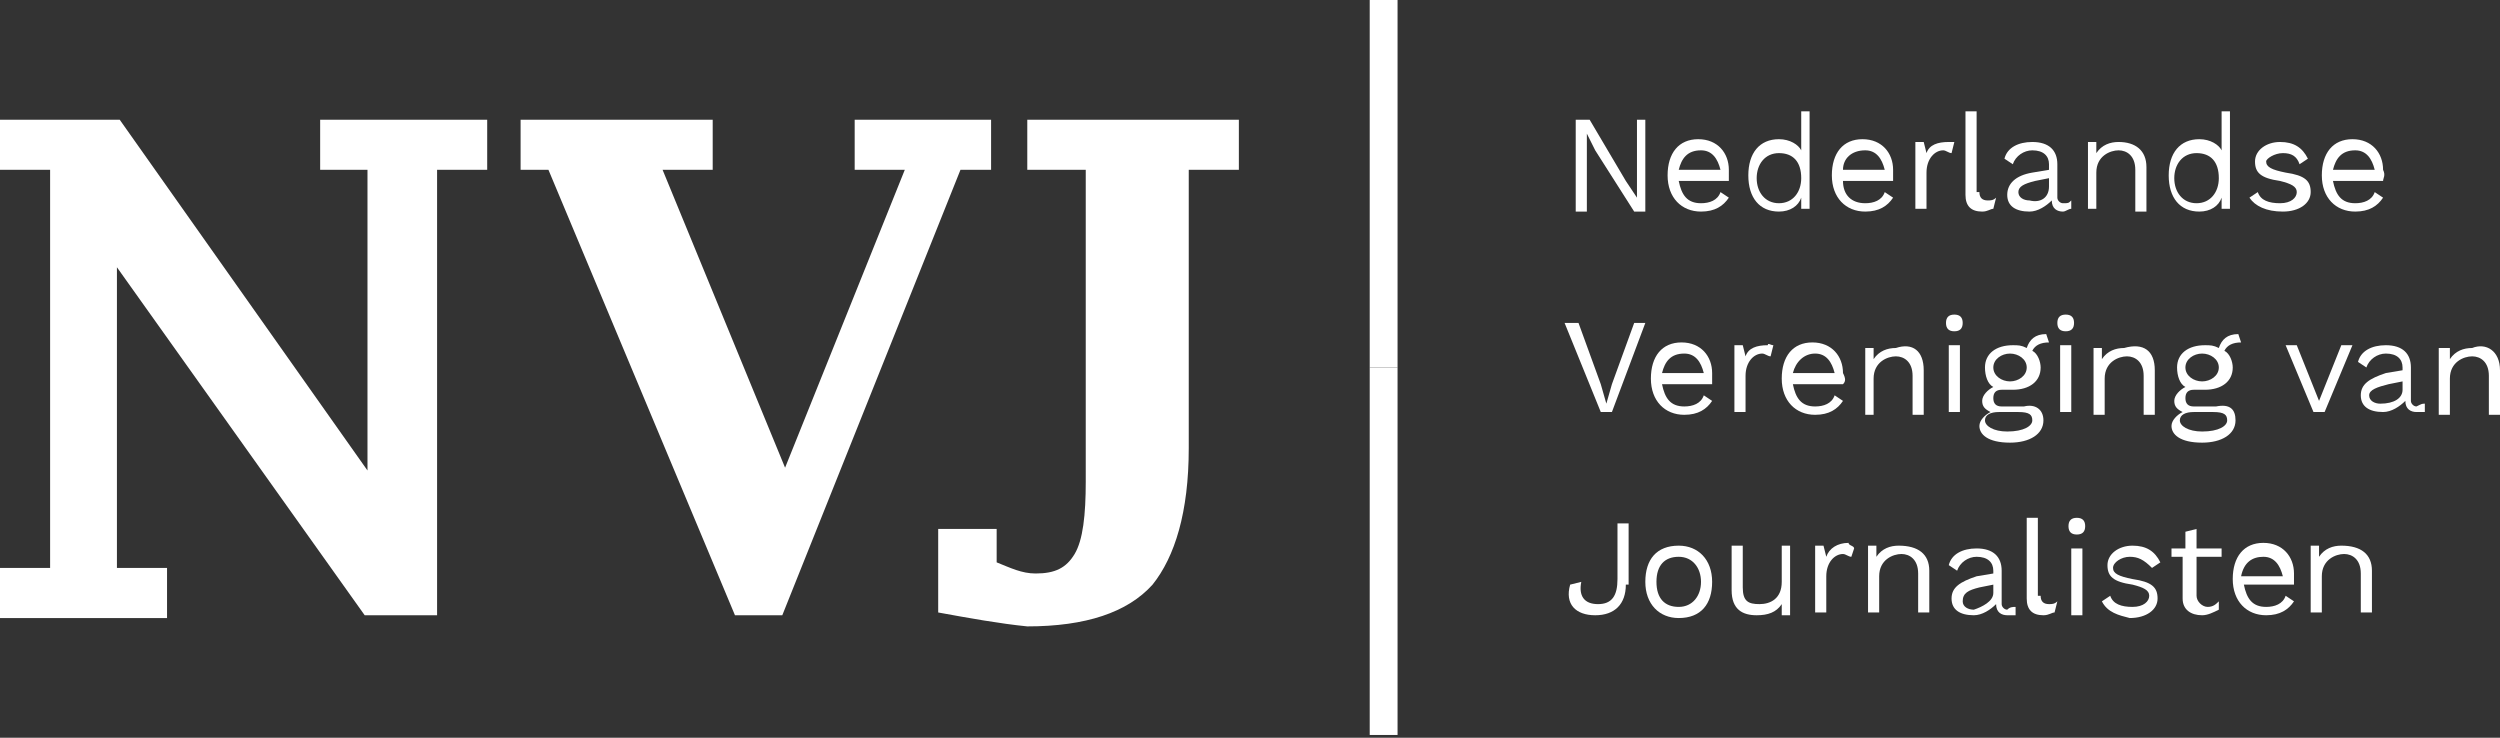 <?xml version="1.0" encoding="UTF-8" standalone="no"?>
<!-- Generator: Adobe Illustrator 22.0.1, SVG Export Plug-In . SVG Version: 6.00 Build 0)  -->

<svg
   version="1.0"
   id="Layer_1"
   x="0px"
   y="0px"
   viewBox="0 0 89.8 26.5"
   enable-background="new 0 0 89.8 26.5"
   xml:space="preserve"
   sodipodi:docname="njv.svg"
   inkscape:version="1.1.2 (0a00cf5, 2022-02-04)"
   xmlns:inkscape="http://www.inkscape.org/namespaces/inkscape"
   xmlns:sodipodi="http://sodipodi.sourceforge.net/DTD/sodipodi-0.dtd"
   xmlns="http://www.w3.org/2000/svg"
   xmlns:svg="http://www.w3.org/2000/svg"><rect x="0" y="0" width="89.8" height="26.5" fill="#333333" stroke="none"/><defs
   id="defs401" /><sodipodi:namedview
   id="namedview399"
   pagecolor="#ffffff"
   bordercolor="#666666"
   borderopacity="1.0"
   inkscape:pageshadow="2"
   inkscape:pageopacity="0.0"
   inkscape:pagecheckerboard="0"
   showgrid="false"
   inkscape:zoom="6.8387777"
   inkscape:cx="58.124422"
   inkscape:cy="6.8725731"
   inkscape:window-width="1920"
   inkscape:window-height="1007"
   inkscape:window-x="1920"
   inkscape:window-y="0"
   inkscape:window-maximized="1"
   inkscape:current-layer="Layer_1" />
<g
   id="g396"
   style="fill:#ffffff;fill-opacity:1">
	<g
   id="g224"
   style="fill:#ffffff;fill-opacity:1">
		<polygon
   fill="#FFFFFF"
   points="11.5,4.3 11.5,6.1 13.2,6.1 13.2,16.9 4.3,4.3 0,4.3 0,6.1 1.8,6.1 1.8,20.4 0,20.4 0,22.2     6,22.2 6,20.4 4.2,20.4 4.2,9.6 13.1,22.1 15.7,22.1 15.7,6.1 17.5,6.1 17.5,4.3   "
   id="polygon222"
   style="fill:#ffffff;fill-opacity:1" />
	</g>
	<g
   id="g228"
   style="fill:#ffffff;fill-opacity:1">
		<polygon
   fill="#FFFFFF"
   points="26.4,22.1 19.7,6.1 18.7,6.1 18.7,4.3 25.6,4.3 25.6,6.1 23.8,6.1 28.2,16.8 32.5,6.1 30.7,6.1     30.7,4.3 35.6,4.3 35.6,6.1 34.5,6.1 28.1,22.1   "
   id="polygon226"
   style="fill:#ffffff;fill-opacity:1" />
	</g>
	<g
   id="g234"
   style="fill:#ffffff;fill-opacity:1">
		<g
   id="g232"
   style="fill:#ffffff;fill-opacity:1">
			<path
   fill="#FFFFFF"
   d="M33.7,22v-3h2.1v1.2c0.5,0.2,0.9,0.4,1.4,0.4c0.7,0,1.1-0.2,1.4-0.7c0.3-0.5,0.4-1.4,0.4-2.6V6.1h-2.1     V4.3h7.6v1.8h-1.8v10c0,2.3-0.5,3.9-1.3,4.9c-0.9,1-2.4,1.5-4.5,1.5C35.9,22.4,34.8,22.2,33.7,22"
   id="path230"
   style="fill:#ffffff;fill-opacity:1" />
		</g>
	</g>
	<g
   id="g238"
   style="fill:#ffffff;fill-opacity:1">
		<rect
   x="49.2"
   fill="#FFFFFF"
   width="1"
   height="13.2"
   id="rect236"
   style="fill:#ffffff;fill-opacity:1" />
	</g>
	<g
   id="g242"
   style="fill:#ffffff;fill-opacity:1">
		<rect
   x="49.2"
   y="13.2"
   fill="#B3B3B3"
   width="1"
   height="13.2"
   id="rect240"
   style="fill:#ffffff;fill-opacity:1" />
	</g>
	<g
   id="g394"
   style="fill:#ffffff;fill-opacity:1">
		<g
   id="g246"
   style="fill:#ffffff;fill-opacity:1">
			<polygon
   fill="#B3B3B3"
   points="59.1,7.6 58.7,7.6 57.3,5.4 57,4.8 57,4.8 57,5.3 57,7.6 56.6,7.6 56.6,4.3 57.1,4.3 58.4,6.5      58.8,7.1 58.8,7.1 58.8,6.6 58.8,4.3 59.1,4.3    "
   id="polygon244"
   style="fill:#ffffff;fill-opacity:1" />
		</g>
		<g
   id="g288"
   style="fill:#ffffff;fill-opacity:1">
			<g
   id="g250"
   style="fill:#ffffff;fill-opacity:1">
				<path
   fill="#B3B3B3"
   d="M60.3,6.1h1.5c-0.1-0.4-0.3-0.7-0.7-0.7C60.6,5.4,60.4,5.7,60.3,6.1 M62.1,6.5h-1.8      c0.1,0.5,0.3,0.8,0.8,0.8c0.3,0,0.6-0.1,0.7-0.4l0.3,0.2c-0.2,0.3-0.5,0.5-1,0.5c-0.7,0-1.2-0.5-1.2-1.3s0.4-1.3,1.1-1.3      c0.7,0,1.1,0.5,1.1,1.1C62.1,6.3,62.1,6.4,62.1,6.5"
   id="path248"
   style="fill:#ffffff;fill-opacity:1" />
			</g>
			<g
   id="g254"
   style="fill:#ffffff;fill-opacity:1">
				<path
   fill="#B3B3B3"
   d="M64.7,6.4L64.7,6.4c0-0.6-0.3-0.9-0.8-0.9c-0.5,0-0.8,0.4-0.8,0.9s0.3,0.9,0.8,0.9      C64.4,7.3,64.7,6.9,64.7,6.4 M65,4v3.5h-0.3l0-0.4c-0.1,0.3-0.4,0.5-0.8,0.5c-0.7,0-1.1-0.5-1.1-1.3s0.4-1.3,1.1-1.3      c0.4,0,0.7,0.2,0.8,0.4V4H65z"
   id="path252"
   style="fill:#ffffff;fill-opacity:1" />
			</g>
			<g
   id="g258"
   style="fill:#ffffff;fill-opacity:1">
				<path
   fill="#B3B3B3"
   d="M66.2,6.1h1.5c-0.1-0.4-0.3-0.7-0.7-0.7C66.5,5.4,66.2,5.7,66.2,6.1 M68,6.5h-1.8      C66.2,7,66.5,7.3,67,7.3c0.3,0,0.6-0.1,0.7-0.4L68,7.1c-0.2,0.3-0.5,0.5-1,0.5c-0.7,0-1.2-0.5-1.2-1.3s0.4-1.3,1.1-1.3      c0.7,0,1.1,0.5,1.1,1.1C68,6.3,68,6.4,68,6.5"
   id="path256"
   style="fill:#ffffff;fill-opacity:1" />
			</g>
			<g
   id="g262"
   style="fill:#ffffff;fill-opacity:1">
				<path
   fill="#B3B3B3"
   d="M70.2,5.1l-0.1,0.4c-0.1,0-0.2-0.1-0.3-0.1c-0.3,0-0.6,0.3-0.6,0.8v1.3h-0.4V5.1h0.3l0.1,0.4      c0.1-0.3,0.4-0.4,0.8-0.4C70,5.1,70.1,5.1,70.2,5.1"
   id="path260"
   style="fill:#ffffff;fill-opacity:1" />
			</g>
			<g
   id="g266"
   style="fill:#ffffff;fill-opacity:1">
				<path
   fill="#B3B3B3"
   d="M71.1,6.9c0,0.2,0.1,0.3,0.3,0.3c0.1,0,0.2,0,0.3-0.1l-0.1,0.4c-0.1,0-0.2,0.1-0.4,0.1      c-0.4,0-0.6-0.2-0.6-0.6V4h0.4V6.9z"
   id="path264"
   style="fill:#ffffff;fill-opacity:1" />
			</g>
			<g
   id="g270"
   style="fill:#ffffff;fill-opacity:1">
				<path
   fill="#B3B3B3"
   d="M73.6,6.7V6.4l-0.5,0.1c-0.4,0.1-0.6,0.2-0.6,0.4c0,0.2,0.2,0.3,0.4,0.3C73.3,7.3,73.6,7.1,73.6,6.7       M74.4,7.2l0,0.3c-0.1,0-0.2,0.1-0.3,0.1c-0.2,0-0.4-0.1-0.4-0.4c-0.2,0.2-0.5,0.4-0.8,0.4c-0.5,0-0.8-0.2-0.8-0.6      c0-0.4,0.3-0.7,0.9-0.8l0.6-0.1V5.9c0-0.3-0.2-0.5-0.6-0.5c-0.3,0-0.6,0.2-0.7,0.5l-0.3-0.2c0.1-0.4,0.5-0.6,1-0.6      c0.6,0,0.9,0.3,0.9,0.8v1.2c0,0.1,0.1,0.2,0.2,0.2C74.3,7.3,74.3,7.3,74.4,7.2"
   id="path268"
   style="fill:#ffffff;fill-opacity:1" />
			</g>
			<g
   id="g274"
   style="fill:#ffffff;fill-opacity:1">
				<path
   fill="#B3B3B3"
   d="M77.1,6v1.6h-0.4V6.1c0-0.5-0.3-0.7-0.6-0.7c-0.3,0-0.8,0.2-0.8,0.8v1.3H75V5.1h0.3l0,0.4      c0.2-0.3,0.5-0.4,0.8-0.4C76.7,5.1,77.1,5.4,77.1,6"
   id="path272"
   style="fill:#ffffff;fill-opacity:1" />
			</g>
			<g
   id="g278"
   style="fill:#ffffff;fill-opacity:1">
				<path
   fill="#B3B3B3"
   d="M79.7,6.4L79.7,6.4c0-0.6-0.3-0.9-0.8-0.9c-0.5,0-0.8,0.4-0.8,0.9s0.3,0.9,0.8,0.9      C79.4,7.3,79.7,6.9,79.7,6.4 M80.1,4v3.5h-0.3l0-0.4c-0.1,0.3-0.4,0.5-0.8,0.5c-0.7,0-1.1-0.5-1.1-1.3s0.4-1.3,1.1-1.3      c0.4,0,0.7,0.2,0.8,0.4V4H80.1z"
   id="path276"
   style="fill:#ffffff;fill-opacity:1" />
			</g>
			<g
   id="g282"
   style="fill:#ffffff;fill-opacity:1">
				<path
   fill="#B3B3B3"
   d="M80.8,7.1l0.3-0.2c0.1,0.3,0.4,0.4,0.8,0.4c0.4,0,0.6-0.2,0.6-0.4c0-0.2-0.2-0.3-0.6-0.4      c-0.7-0.1-0.9-0.3-0.9-0.7c0-0.4,0.4-0.7,0.9-0.7c0.5,0,0.8,0.2,1,0.6l-0.3,0.2c-0.1-0.3-0.3-0.4-0.6-0.4      c-0.3,0-0.6,0.2-0.6,0.3c0,0.2,0.2,0.3,0.7,0.4c0.7,0.1,0.9,0.3,0.9,0.7c0,0.4-0.4,0.7-1,0.7C81.4,7.6,81,7.4,80.8,7.1"
   id="path280"
   style="fill:#ffffff;fill-opacity:1" />
			</g>
			<g
   id="g286"
   style="fill:#ffffff;fill-opacity:1">
				<path
   fill="#B3B3B3"
   d="M83.8,6.1h1.5c-0.1-0.4-0.3-0.7-0.7-0.7C84.1,5.4,83.9,5.7,83.8,6.1 M85.6,6.5h-1.8      c0.1,0.5,0.3,0.8,0.8,0.8c0.3,0,0.6-0.1,0.7-0.4l0.3,0.2c-0.2,0.3-0.5,0.5-1,0.5c-0.7,0-1.2-0.5-1.2-1.3s0.4-1.3,1.1-1.3      c0.7,0,1.1,0.5,1.1,1.1C85.7,6.3,85.6,6.4,85.6,6.5"
   id="path284"
   style="fill:#ffffff;fill-opacity:1" />
			</g>
		</g>
		<g
   id="g292"
   style="fill:#ffffff;fill-opacity:1">
			<polygon
   fill="#B3B3B3"
   points="57.9,14.8 57.5,14.8 56.2,11.6 56.7,11.6 57.5,13.8 57.7,14.5 57.9,13.8 58.7,11.6 59.1,11.6         "
   id="polygon290"
   style="fill:#ffffff;fill-opacity:1" />
		</g>
		<g
   id="g330"
   style="fill:#ffffff;fill-opacity:1">
			<g
   id="g296"
   style="fill:#ffffff;fill-opacity:1">
				<path
   fill="#B3B3B3"
   d="M59.7,13.4h1.5c-0.1-0.4-0.3-0.7-0.7-0.7C60,12.7,59.8,13,59.7,13.4 M61.5,13.8h-1.8      c0.1,0.5,0.3,0.8,0.8,0.8c0.3,0,0.6-0.1,0.7-0.4l0.3,0.2c-0.2,0.3-0.5,0.5-1,0.5c-0.7,0-1.2-0.5-1.2-1.3c0-0.8,0.4-1.3,1.1-1.3      c0.7,0,1.1,0.5,1.1,1.1C61.5,13.6,61.5,13.7,61.5,13.8"
   id="path294"
   style="fill:#ffffff;fill-opacity:1" />
			</g>
			<g
   id="g300"
   style="fill:#ffffff;fill-opacity:1">
				<path
   fill="#B3B3B3"
   d="M63.7,12.4l-0.1,0.4c-0.1,0-0.2-0.1-0.3-0.1c-0.3,0-0.6,0.3-0.6,0.8v1.3h-0.4v-2.4h0.3l0.1,0.4      c0.1-0.3,0.4-0.4,0.8-0.4C63.5,12.3,63.6,12.4,63.7,12.4"
   id="path298"
   style="fill:#ffffff;fill-opacity:1" />
			</g>
			<g
   id="g304"
   style="fill:#ffffff;fill-opacity:1">
				<path
   fill="#B3B3B3"
   d="M64.4,13.4h1.5c-0.1-0.4-0.3-0.7-0.7-0.7C64.8,12.7,64.5,13,64.4,13.4 M66.2,13.8h-1.8      c0.1,0.5,0.3,0.8,0.8,0.8c0.3,0,0.6-0.1,0.7-0.4l0.3,0.2c-0.2,0.3-0.5,0.5-1,0.5c-0.7,0-1.2-0.5-1.2-1.3c0-0.8,0.4-1.3,1.1-1.3      c0.7,0,1.1,0.5,1.1,1.1C66.3,13.6,66.3,13.7,66.2,13.8"
   id="path302"
   style="fill:#ffffff;fill-opacity:1" />
			</g>
			<g
   id="g308"
   style="fill:#ffffff;fill-opacity:1">
				<path
   fill="#B3B3B3"
   d="M69.1,13.3v1.6h-0.4v-1.4c0-0.5-0.3-0.7-0.6-0.7c-0.3,0-0.8,0.2-0.8,0.8v1.3H67v-2.4h0.3l0,0.4      c0.2-0.3,0.5-0.4,0.8-0.4C68.7,12.3,69.1,12.6,69.1,13.3"
   id="path306"
   style="fill:#ffffff;fill-opacity:1" />
			</g>
			<g
   id="g312"
   style="fill:#ffffff;fill-opacity:1">
				<path
   fill="#B3B3B3"
   d="M70.4,14.8H70v-2.4h0.4V14.8z M69.9,11.6c0-0.2,0.1-0.3,0.3-0.3c0.2,0,0.3,0.1,0.3,0.3s-0.1,0.3-0.3,0.3      C70,11.9,69.9,11.8,69.9,11.6"
   id="path310"
   style="fill:#ffffff;fill-opacity:1" />
			</g>
			<g
   id="g316"
   style="fill:#ffffff;fill-opacity:1">
				<path
   fill="#B3B3B3"
   d="M71.6,13.2c0,0.3,0.3,0.5,0.6,0.5s0.6-0.2,0.6-0.5s-0.3-0.5-0.6-0.5S71.6,12.9,71.6,13.2 M73,15.1      c0-0.2-0.1-0.3-0.5-0.3h-0.7c-0.3,0-0.5,0.1-0.5,0.3c0,0.2,0.3,0.4,0.8,0.4C72.7,15.5,73,15.3,73,15.1 M73.4,15.1      c0,0.5-0.5,0.8-1.2,0.8c-0.8,0-1.1-0.3-1.1-0.6c0-0.2,0.2-0.4,0.4-0.5c-0.2-0.1-0.3-0.2-0.3-0.4c0-0.2,0.2-0.4,0.4-0.5      c-0.2-0.1-0.3-0.4-0.3-0.7c0-0.5,0.4-0.8,1-0.8c0.2,0,0.3,0,0.5,0.1c0.1-0.3,0.3-0.5,0.7-0.5l0.1,0.3c-0.3,0-0.5,0.1-0.6,0.3      c0.2,0.1,0.3,0.4,0.3,0.6c0,0.5-0.4,0.8-1,0.8c-0.1,0-0.3,0-0.4,0c-0.2,0-0.3,0.1-0.3,0.3s0.1,0.3,0.3,0.3h0.8      C73.1,14.5,73.4,14.7,73.4,15.1"
   id="path314"
   style="fill:#ffffff;fill-opacity:1" />
			</g>
			<g
   id="g320"
   style="fill:#ffffff;fill-opacity:1">
				<path
   fill="#B3B3B3"
   d="M74.4,14.8H74v-2.4h0.4V14.8z M73.9,11.6c0-0.2,0.1-0.3,0.3-0.3c0.2,0,0.3,0.1,0.3,0.3s-0.1,0.3-0.3,0.3      C74,11.9,73.9,11.8,73.9,11.6"
   id="path318"
   style="fill:#ffffff;fill-opacity:1" />
			</g>
			<g
   id="g324"
   style="fill:#ffffff;fill-opacity:1">
				<path
   fill="#B3B3B3"
   d="M77.4,13.3v1.6H77v-1.4c0-0.5-0.3-0.7-0.6-0.7c-0.3,0-0.8,0.2-0.8,0.8v1.3h-0.4v-2.4h0.3l0,0.4      c0.2-0.3,0.5-0.4,0.8-0.4C77,12.3,77.4,12.6,77.4,13.3"
   id="path322"
   style="fill:#ffffff;fill-opacity:1" />
			</g>
			<g
   id="g328"
   style="fill:#ffffff;fill-opacity:1">
				<path
   fill="#B3B3B3"
   d="M78.5,13.2c0,0.3,0.3,0.5,0.6,0.5c0.3,0,0.6-0.2,0.6-0.5s-0.3-0.5-0.6-0.5      C78.8,12.7,78.5,12.9,78.5,13.2 M80,15.1c0-0.2-0.1-0.3-0.5-0.3h-0.7c-0.3,0-0.5,0.1-0.5,0.3c0,0.2,0.3,0.4,0.8,0.4      C79.7,15.5,80,15.3,80,15.1 M80.3,15.1c0,0.5-0.5,0.8-1.2,0.8c-0.8,0-1.1-0.3-1.1-0.6c0-0.2,0.2-0.4,0.4-0.5      c-0.2-0.1-0.3-0.2-0.3-0.4c0-0.2,0.2-0.4,0.4-0.5c-0.2-0.1-0.3-0.4-0.3-0.7c0-0.5,0.4-0.8,1-0.8c0.2,0,0.3,0,0.5,0.1      c0.1-0.3,0.3-0.5,0.7-0.5l0.1,0.3c-0.3,0-0.5,0.1-0.6,0.3c0.2,0.1,0.3,0.4,0.3,0.6c0,0.5-0.4,0.8-1,0.8c-0.1,0-0.3,0-0.4,0      c-0.2,0-0.3,0.1-0.3,0.3c0,0.2,0.1,0.3,0.3,0.3h0.8C80.1,14.5,80.3,14.7,80.3,15.1"
   id="path326"
   style="fill:#ffffff;fill-opacity:1" />
			</g>
		</g>
		<g
   id="g334"
   style="fill:#ffffff;fill-opacity:1">
			<polygon
   fill="#B3B3B3"
   points="84.5,12.4 83.5,14.8 83.1,14.8 82.1,12.4 82.5,12.4 83.3,14.4 84.1,12.4    "
   id="polygon332"
   style="fill:#ffffff;fill-opacity:1" />
		</g>
		<g
   id="g392"
   style="fill:#ffffff;fill-opacity:1">
			<g
   id="g338"
   style="fill:#ffffff;fill-opacity:1">
				<path
   fill="#B3B3B3"
   d="M86.3,14v-0.3l-0.5,0.1c-0.4,0.1-0.7,0.2-0.7,0.4c0,0.2,0.2,0.3,0.4,0.3C86,14.5,86.3,14.3,86.3,14       M87.1,14.5l0,0.3c-0.1,0-0.2,0-0.3,0c-0.2,0-0.4-0.1-0.4-0.4c-0.2,0.2-0.5,0.4-0.8,0.4c-0.5,0-0.8-0.2-0.8-0.6      c0-0.4,0.3-0.6,0.9-0.8l0.6-0.1v-0.1c0-0.3-0.2-0.5-0.6-0.5c-0.3,0-0.6,0.2-0.7,0.5l-0.3-0.2c0.1-0.4,0.5-0.6,1-0.6      c0.6,0,0.9,0.3,0.9,0.8v1.2c0,0.1,0.1,0.2,0.2,0.2C87,14.5,87,14.5,87.1,14.5"
   id="path336"
   style="fill:#ffffff;fill-opacity:1" />
			</g>
			<g
   id="g342"
   style="fill:#ffffff;fill-opacity:1">
				<path
   fill="#B3B3B3"
   d="M89.8,13.3v1.6h-0.4v-1.4c0-0.5-0.3-0.7-0.6-0.7c-0.3,0-0.8,0.2-0.8,0.8v1.3h-0.4v-2.4H88l0,0.4      c0.2-0.3,0.5-0.4,0.8-0.4C89.3,12.3,89.8,12.6,89.8,13.3"
   id="path340"
   style="fill:#ffffff;fill-opacity:1" />
			</g>
			<g
   id="g346"
   style="fill:#ffffff;fill-opacity:1">
				<path
   fill="#B3B3B3"
   d="M58.4,21c0,0.7-0.4,1.1-1.1,1.1c-0.7,0-1.1-0.4-0.9-1.1l0.4-0.1c-0.1,0.5,0.1,0.8,0.6,0.8      c0.5,0,0.7-0.3,0.7-0.9v-2h0.4V21z"
   id="path344"
   style="fill:#ffffff;fill-opacity:1" />
			</g>
			<g
   id="g350"
   style="fill:#ffffff;fill-opacity:1">
				<path
   fill="#B3B3B3"
   d="M59.5,20.9c0,0.6,0.3,0.9,0.8,0.9c0.5,0,0.8-0.4,0.8-0.9s-0.3-0.9-0.8-0.9C59.8,20,59.5,20.3,59.5,20.9       M61.5,20.9c0,0.8-0.4,1.3-1.2,1.3c-0.7,0-1.2-0.5-1.2-1.3s0.4-1.3,1.2-1.3C61,19.6,61.5,20.1,61.5,20.9"
   id="path348"
   style="fill:#ffffff;fill-opacity:1" />
			</g>
			<g
   id="g354"
   style="fill:#ffffff;fill-opacity:1">
				<path
   fill="#B3B3B3"
   d="M64.3,19.7v2.4H64l0-0.4c-0.2,0.3-0.5,0.4-0.9,0.4c-0.5,0-0.9-0.2-0.9-0.9v-1.6h0.4v1.5      c0,0.5,0.2,0.6,0.6,0.6c0.4,0,0.8-0.2,0.8-0.8v-1.3H64.3z"
   id="path352"
   style="fill:#ffffff;fill-opacity:1" />
			</g>
			<g
   id="g358"
   style="fill:#ffffff;fill-opacity:1">
				<path
   fill="#B3B3B3"
   d="M66.6,19.7L66.5,20c-0.1,0-0.2-0.1-0.3-0.1c-0.3,0-0.6,0.3-0.6,0.8v1.3h-0.4v-2.4h0.3l0.1,0.4      c0.1-0.3,0.4-0.5,0.8-0.5C66.4,19.6,66.6,19.6,66.6,19.7"
   id="path356"
   style="fill:#ffffff;fill-opacity:1" />
			</g>
			<g
   id="g362"
   style="fill:#ffffff;fill-opacity:1">
				<path
   fill="#B3B3B3"
   d="M69.3,20.5v1.5h-0.4v-1.4c0-0.5-0.3-0.7-0.6-0.7c-0.3,0-0.8,0.2-0.8,0.8v1.3h-0.4v-2.4h0.3l0,0.4      c0.2-0.3,0.5-0.4,0.8-0.4C68.9,19.6,69.3,19.9,69.3,20.5"
   id="path360"
   style="fill:#ffffff;fill-opacity:1" />
			</g>
			<g
   id="g366"
   style="fill:#ffffff;fill-opacity:1">
				<path
   fill="#B3B3B3"
   d="M71.6,21.3V21l-0.5,0.1c-0.4,0.1-0.6,0.2-0.6,0.5c0,0.2,0.2,0.3,0.4,0.3C71.2,21.8,71.6,21.6,71.6,21.3       M72.4,21.8l0,0.3c-0.1,0-0.2,0-0.3,0c-0.2,0-0.4-0.1-0.4-0.4c-0.2,0.2-0.5,0.4-0.8,0.4c-0.5,0-0.8-0.2-0.8-0.6      c0-0.4,0.3-0.6,0.9-0.8l0.6-0.1v-0.1c0-0.3-0.2-0.5-0.6-0.5c-0.3,0-0.6,0.2-0.7,0.5l-0.3-0.2c0.1-0.4,0.5-0.6,1-0.6      c0.6,0,0.9,0.3,0.9,0.8v1.2c0,0.1,0.1,0.2,0.2,0.2C72.2,21.8,72.3,21.8,72.4,21.8"
   id="path364"
   style="fill:#ffffff;fill-opacity:1" />
			</g>
			<g
   id="g370"
   style="fill:#ffffff;fill-opacity:1">
				<path
   fill="#B3B3B3"
   d="M73.3,21.4c0,0.2,0.1,0.3,0.3,0.3c0.1,0,0.2,0,0.3-0.1l-0.1,0.4c-0.1,0-0.2,0.1-0.4,0.1      c-0.4,0-0.6-0.2-0.6-0.6v-2.9h0.4V21.4z"
   id="path368"
   style="fill:#ffffff;fill-opacity:1" />
			</g>
			<g
   id="g374"
   style="fill:#ffffff;fill-opacity:1">
				<path
   fill="#B3B3B3"
   d="M74.8,22.1h-0.4v-2.4h0.4V22.1z M74.3,18.9c0-0.2,0.1-0.3,0.3-0.3c0.2,0,0.3,0.1,0.3,0.3      c0,0.2-0.1,0.3-0.3,0.3C74.4,19.2,74.3,19.1,74.3,18.9"
   id="path372"
   style="fill:#ffffff;fill-opacity:1" />
			</g>
			<g
   id="g378"
   style="fill:#ffffff;fill-opacity:1">
				<path
   fill="#B3B3B3"
   d="M75.5,21.6l0.3-0.2c0.1,0.3,0.4,0.4,0.8,0.4c0.4,0,0.6-0.2,0.6-0.4c0-0.2-0.2-0.3-0.6-0.4      c-0.7-0.1-0.9-0.3-0.9-0.7c0-0.4,0.4-0.7,0.9-0.7c0.5,0,0.8,0.2,1,0.6l-0.3,0.2C77,20.1,76.8,20,76.5,20c-0.3,0-0.6,0.2-0.6,0.4      c0,0.2,0.2,0.3,0.7,0.4c0.7,0.1,0.9,0.3,0.9,0.7c0,0.4-0.4,0.7-1,0.7C76.1,22.1,75.7,22,75.5,21.6"
   id="path376"
   style="fill:#ffffff;fill-opacity:1" />
			</g>
			<g
   id="g382"
   style="fill:#ffffff;fill-opacity:1">
				<path
   fill="#B3B3B3"
   d="M79.7,21.9c-0.2,0.1-0.4,0.2-0.6,0.2c-0.4,0-0.7-0.2-0.7-0.6V20H78v-0.3h0.5v-0.6l0.4-0.1v0.7h0.9V20      h-0.9v1.4c0,0.2,0.2,0.4,0.4,0.4c0.2,0,0.3-0.1,0.4-0.2L79.7,21.9z"
   id="path380"
   style="fill:#ffffff;fill-opacity:1" />
			</g>
			<g
   id="g386"
   style="fill:#ffffff;fill-opacity:1">
				<path
   fill="#B3B3B3"
   d="M80.5,20.7H82c-0.1-0.4-0.3-0.7-0.7-0.7C80.9,20,80.6,20.2,80.5,20.7 M82.4,21h-1.8      c0.1,0.5,0.3,0.8,0.8,0.8c0.3,0,0.6-0.1,0.7-0.4l0.3,0.2c-0.2,0.3-0.5,0.5-1,0.5c-0.7,0-1.2-0.5-1.2-1.3c0-0.8,0.4-1.3,1.1-1.3      c0.7,0,1.1,0.5,1.1,1.1C82.4,20.9,82.4,21,82.4,21"
   id="path384"
   style="fill:#ffffff;fill-opacity:1" />
			</g>
			<g
   id="g390"
   style="fill:#ffffff;fill-opacity:1">
				<path
   fill="#B3B3B3"
   d="M85.2,20.5v1.5h-0.4v-1.4c0-0.5-0.3-0.7-0.6-0.7c-0.3,0-0.8,0.2-0.8,0.8v1.3h-0.4v-2.4h0.3l0,0.4      c0.2-0.3,0.5-0.4,0.8-0.4C84.8,19.6,85.2,19.9,85.2,20.5"
   id="path388"
   style="fill:#ffffff;fill-opacity:1" />
			</g>
		</g>
	</g>
</g>
</svg>
